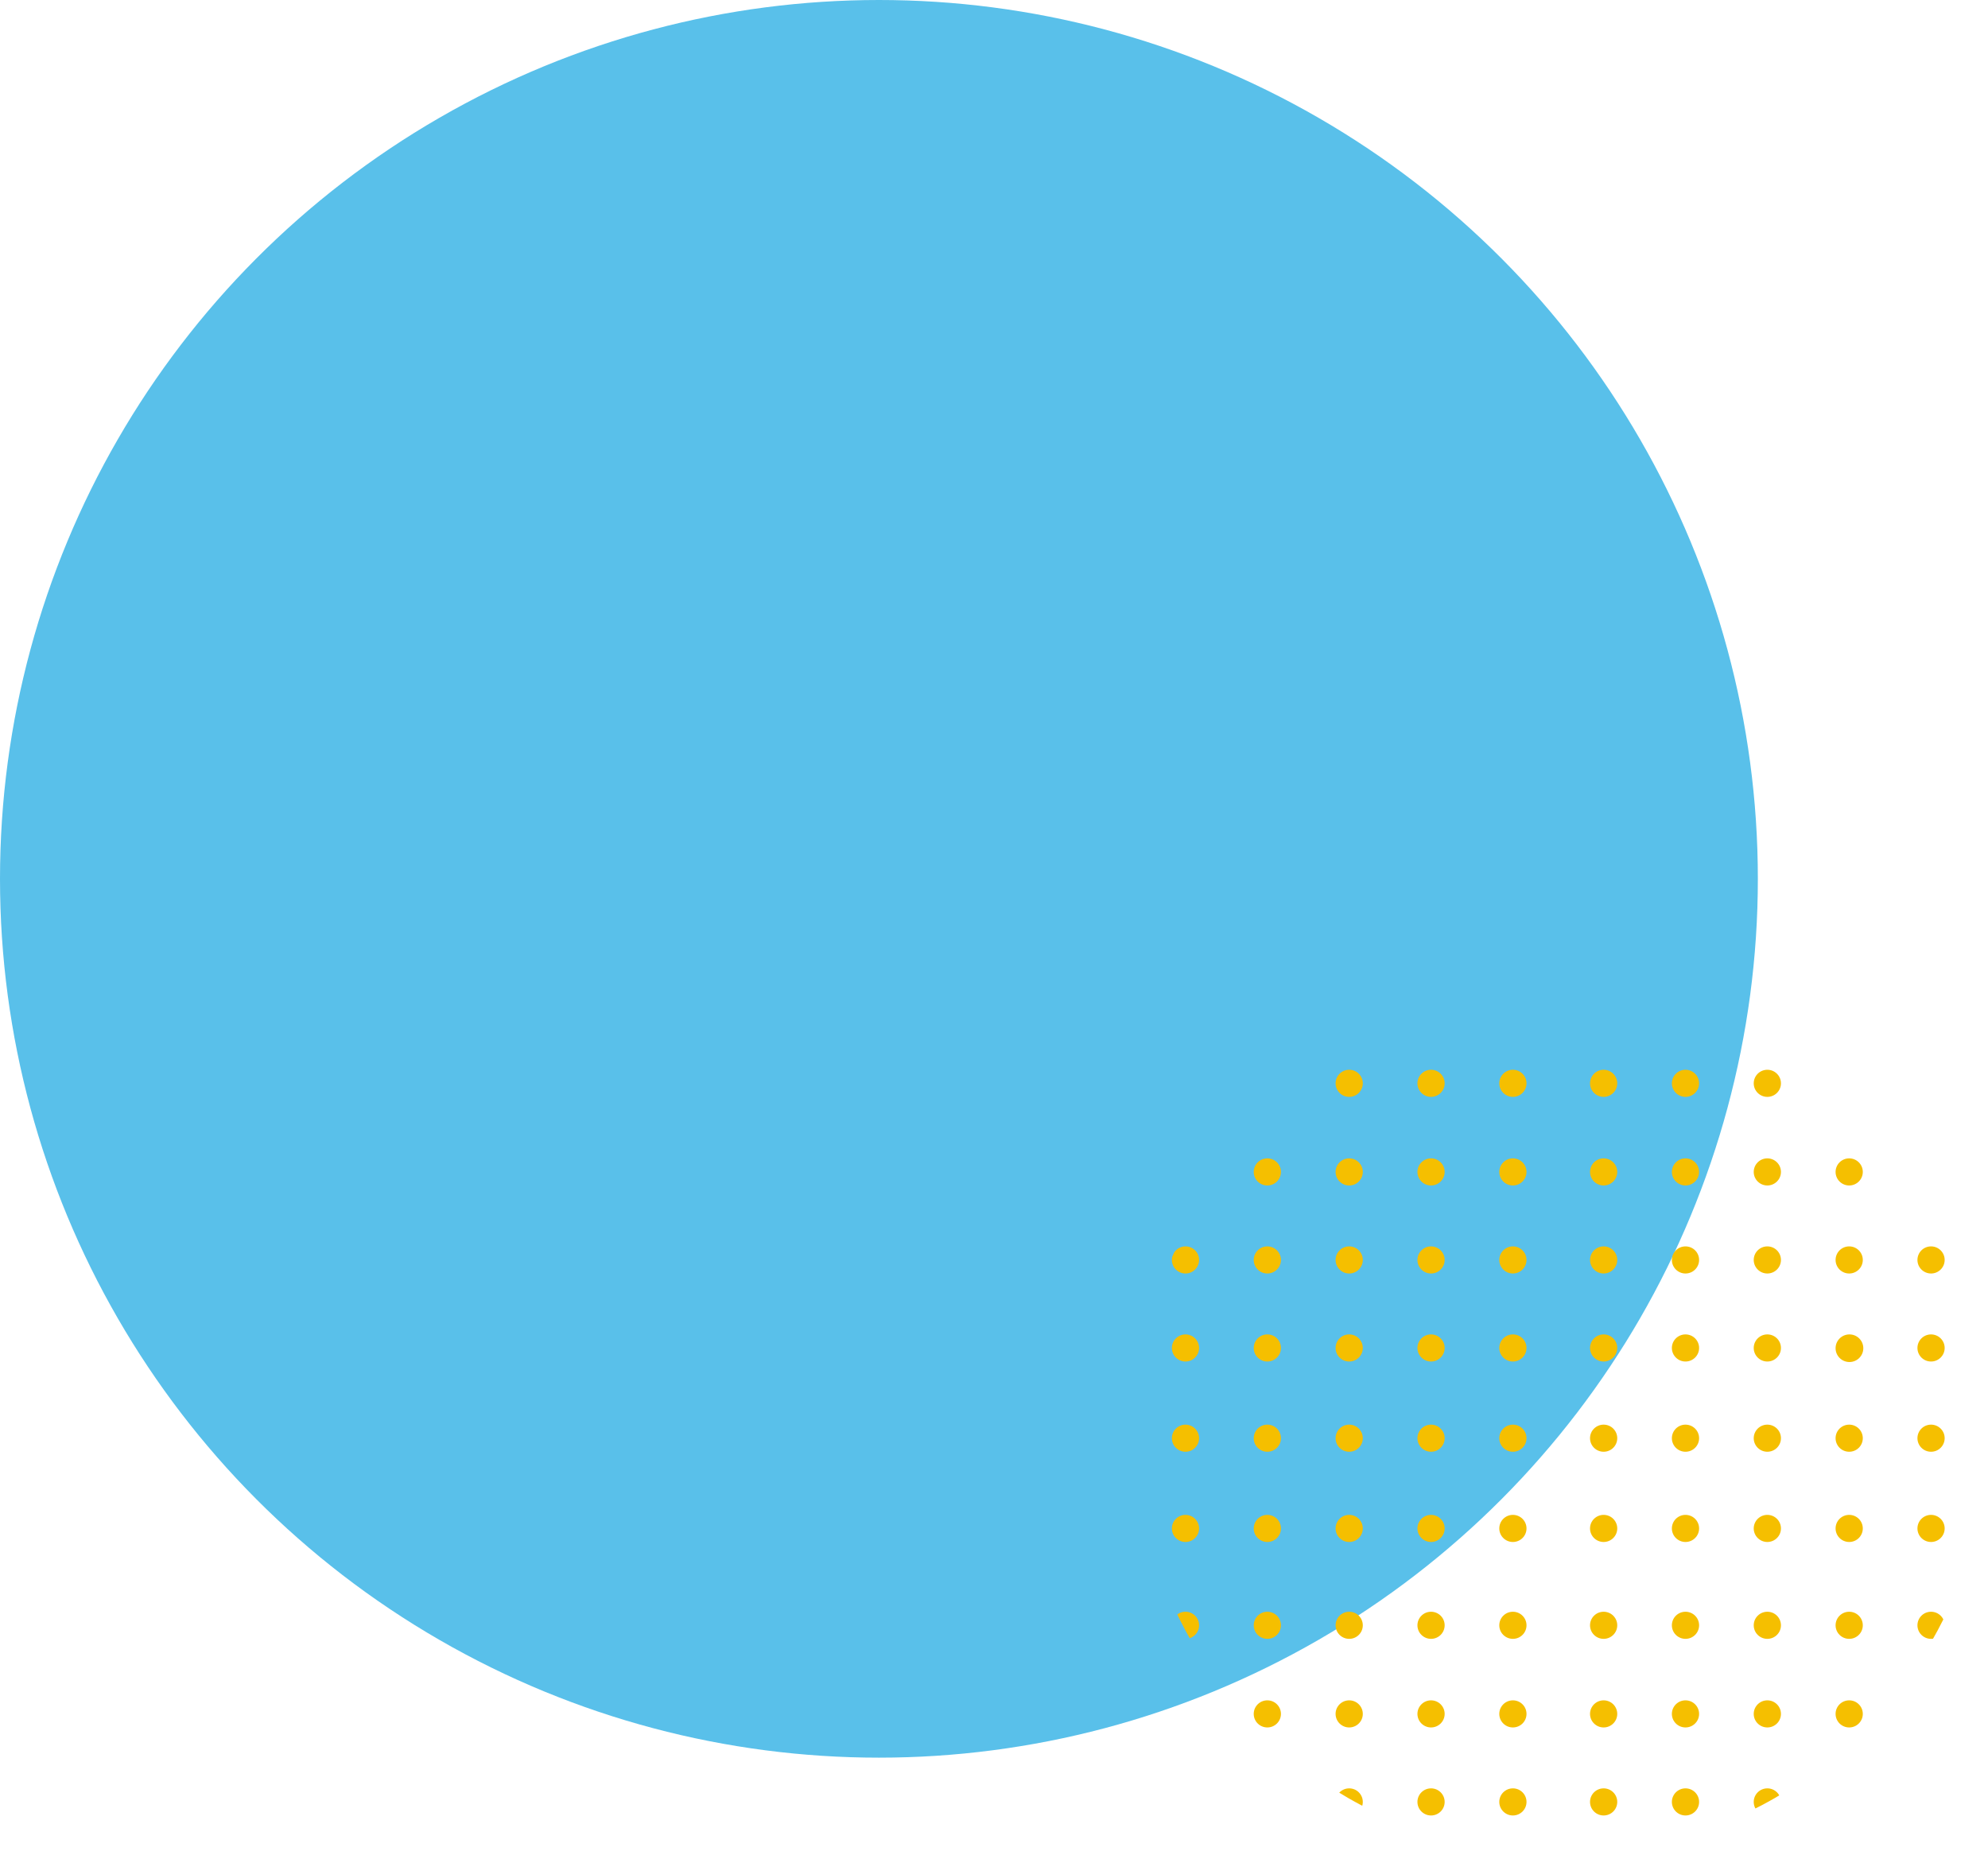 <svg xmlns="http://www.w3.org/2000/svg" xmlns:xlink="http://www.w3.org/1999/xlink" width="258.982" height="241.68" viewBox="0 0 258.982 241.68"><defs><style>.a{fill:none;}.b{fill:#59c0ea;}.c{clip-path:url(#a);}.d{fill:#f5bf00;}</style><clipPath id="a"><ellipse class="a" cx="55.559" cy="55.344" rx="55.559" ry="55.344" transform="translate(2896.587 171.397)"/></clipPath></defs><g transform="translate(93 -3638)"><circle class="b" cx="114.5" cy="114.5" r="114.5" transform="translate(-93 3638)"/><g transform="translate(-2841.722 3597.595)"><g class="c"><ellipse class="d" cx="1.773" cy="1.766" rx="1.773" ry="1.766" transform="translate(2955.859 226.017)"/><ellipse class="d" cx="1.773" cy="1.766" rx="1.773" ry="1.766" transform="translate(2966.522 226.017)"/><ellipse class="d" cx="1.773" cy="1.766" rx="1.773" ry="1.766" transform="translate(2977.185 226.017)"/><ellipse class="d" cx="1.773" cy="1.766" rx="1.773" ry="1.766" transform="translate(2987.848 226.017)"/><ellipse class="d" cx="1.773" cy="1.766" rx="1.773" ry="1.766" transform="translate(2998.512 226.017)"/><ellipse class="d" cx="1.773" cy="1.766" rx="1.773" ry="1.766" transform="translate(3009.175 226.017)"/><ellipse class="d" cx="1.773" cy="1.766" rx="1.773" ry="1.766" transform="translate(2955.859 237.773)"/><ellipse class="d" cx="1.773" cy="1.766" rx="1.773" ry="1.766" transform="translate(2966.522 237.773)"/><ellipse class="d" cx="1.773" cy="1.766" rx="1.773" ry="1.766" transform="translate(2977.185 237.773)"/><ellipse class="d" cx="1.773" cy="1.766" rx="1.773" ry="1.766" transform="translate(2987.848 237.773)"/><ellipse class="d" cx="1.773" cy="1.766" rx="1.773" ry="1.766" transform="translate(2998.512 237.773)"/><ellipse class="d" cx="1.773" cy="1.766" rx="1.773" ry="1.766" transform="translate(3009.175 237.773)"/><ellipse class="d" cx="1.773" cy="1.766" rx="1.773" ry="1.766" transform="translate(2955.859 250.394)"/><ellipse class="d" cx="1.773" cy="1.766" rx="1.773" ry="1.766" transform="translate(2966.522 250.394)"/><ellipse class="d" cx="1.773" cy="1.766" rx="1.773" ry="1.766" transform="translate(2977.185 250.394)"/><ellipse class="d" cx="1.773" cy="1.766" rx="1.773" ry="1.766" transform="translate(2987.848 250.394)"/><ellipse class="d" cx="1.773" cy="1.766" rx="1.773" ry="1.766" transform="translate(2998.512 250.394)"/><ellipse class="d" cx="1.773" cy="1.766" rx="1.773" ry="1.766" transform="translate(3009.175 250.394)"/><ellipse class="d" cx="1.773" cy="1.766" rx="1.773" ry="1.766" transform="translate(2955.859 261.937)"/><ellipse class="d" cx="1.773" cy="1.766" rx="1.773" ry="1.766" transform="translate(2966.522 261.937)"/><ellipse class="d" cx="1.773" cy="1.766" rx="1.773" ry="1.766" transform="translate(2977.185 261.937)"/><ellipse class="d" cx="1.773" cy="1.766" rx="1.773" ry="1.766" transform="translate(2987.848 261.937)"/><ellipse class="d" cx="1.773" cy="1.766" rx="1.773" ry="1.766" transform="translate(2998.512 261.937)"/><ellipse class="d" cx="1.773" cy="1.766" rx="1.773" ry="1.766" transform="translate(3009.175 261.937)"/><ellipse class="d" cx="1.773" cy="1.766" rx="1.773" ry="1.766" transform="translate(2955.859 273.405)"/><ellipse class="d" cx="1.773" cy="1.766" rx="1.773" ry="1.766" transform="translate(2966.522 273.405)"/><ellipse class="d" cx="1.773" cy="1.766" rx="1.773" ry="1.766" transform="translate(2977.185 273.405)"/><ellipse class="d" cx="1.773" cy="1.766" rx="1.773" ry="1.766" transform="translate(2987.848 273.405)"/><ellipse class="d" cx="1.773" cy="1.766" rx="1.773" ry="1.766" transform="translate(2998.512 273.405)"/><ellipse class="d" cx="1.773" cy="1.766" rx="1.773" ry="1.766" transform="translate(3009.175 273.405)"/><ellipse class="d" cx="1.773" cy="1.766" rx="1.773" ry="1.766" transform="translate(2955.859 284.872)"/><ellipse class="d" cx="1.773" cy="1.766" rx="1.773" ry="1.766" transform="translate(2966.522 284.872)"/><ellipse class="d" cx="1.773" cy="1.766" rx="1.773" ry="1.766" transform="translate(2977.185 284.872)"/><ellipse class="d" cx="1.773" cy="1.766" rx="1.773" ry="1.766" transform="translate(2987.848 284.872)"/><ellipse class="d" cx="1.773" cy="1.766" rx="1.773" ry="1.766" transform="translate(2998.512 284.872)"/><ellipse class="d" cx="1.773" cy="1.766" rx="1.773" ry="1.766" transform="translate(3009.175 284.872)"/><ellipse class="d" cx="1.773" cy="1.766" rx="1.773" ry="1.766" transform="translate(2890.722 226.017)"/><ellipse class="d" cx="1.773" cy="1.766" rx="1.773" ry="1.766" transform="translate(2901.385 226.017)"/><ellipse class="d" cx="1.773" cy="1.766" rx="1.773" ry="1.766" transform="translate(2912.048 226.017)"/><ellipse class="d" cx="1.773" cy="1.766" rx="1.773" ry="1.766" transform="translate(2922.712 226.017)"/><ellipse class="d" cx="1.773" cy="1.766" rx="1.773" ry="1.766" transform="translate(2933.375 226.017)"/><ellipse class="d" cx="1.773" cy="1.766" rx="1.773" ry="1.766" transform="translate(2944.038 226.017)"/><ellipse class="d" cx="1.773" cy="1.766" rx="1.773" ry="1.766" transform="translate(2890.722 237.773)"/><ellipse class="d" cx="1.773" cy="1.766" rx="1.773" ry="1.766" transform="translate(2901.385 237.773)"/><ellipse class="d" cx="1.773" cy="1.766" rx="1.773" ry="1.766" transform="translate(2912.048 237.773)"/><ellipse class="d" cx="1.773" cy="1.766" rx="1.773" ry="1.766" transform="translate(2922.712 237.773)"/><ellipse class="d" cx="1.773" cy="1.766" rx="1.773" ry="1.766" transform="translate(2933.375 237.773)"/><ellipse class="d" cx="1.773" cy="1.766" rx="1.773" ry="1.766" transform="translate(2944.038 237.773)"/><ellipse class="d" cx="1.773" cy="1.766" rx="1.773" ry="1.766" transform="translate(2890.722 250.394)"/><ellipse class="d" cx="1.773" cy="1.766" rx="1.773" ry="1.766" transform="translate(2901.385 250.394)"/><ellipse class="d" cx="1.773" cy="1.766" rx="1.773" ry="1.766" transform="translate(2912.048 250.394)"/><ellipse class="d" cx="1.773" cy="1.766" rx="1.773" ry="1.766" transform="translate(2922.712 250.394)"/><ellipse class="d" cx="1.773" cy="1.766" rx="1.773" ry="1.766" transform="translate(2933.375 250.394)"/><ellipse class="d" cx="1.773" cy="1.766" rx="1.773" ry="1.766" transform="translate(2944.038 250.394)"/><ellipse class="d" cx="1.773" cy="1.766" rx="1.773" ry="1.766" transform="translate(2890.722 261.937)"/><ellipse class="d" cx="1.773" cy="1.766" rx="1.773" ry="1.766" transform="translate(2901.385 261.937)"/><ellipse class="d" cx="1.773" cy="1.766" rx="1.773" ry="1.766" transform="translate(2912.048 261.937)"/><ellipse class="d" cx="1.773" cy="1.766" rx="1.773" ry="1.766" transform="translate(2922.712 261.937)"/><ellipse class="d" cx="1.773" cy="1.766" rx="1.773" ry="1.766" transform="translate(2933.375 261.937)"/><ellipse class="d" cx="1.773" cy="1.766" rx="1.773" ry="1.766" transform="translate(2944.038 261.937)"/><ellipse class="d" cx="1.773" cy="1.766" rx="1.773" ry="1.766" transform="translate(2890.722 273.405)"/><ellipse class="d" cx="1.773" cy="1.766" rx="1.773" ry="1.766" transform="translate(2901.385 273.405)"/><ellipse class="d" cx="1.773" cy="1.766" rx="1.773" ry="1.766" transform="translate(2912.048 273.405)"/><ellipse class="d" cx="1.773" cy="1.766" rx="1.773" ry="1.766" transform="translate(2922.712 273.405)"/><ellipse class="d" cx="1.773" cy="1.766" rx="1.773" ry="1.766" transform="translate(2933.375 273.405)"/><ellipse class="d" cx="1.773" cy="1.766" rx="1.773" ry="1.766" transform="translate(2944.038 273.405)"/><ellipse class="d" cx="1.773" cy="1.766" rx="1.773" ry="1.766" transform="translate(2890.722 284.872)"/><ellipse class="d" cx="1.773" cy="1.766" rx="1.773" ry="1.766" transform="translate(2901.385 284.872)"/><ellipse class="d" cx="1.773" cy="1.766" rx="1.773" ry="1.766" transform="translate(2912.048 284.872)"/><ellipse class="d" cx="1.773" cy="1.766" rx="1.773" ry="1.766" transform="translate(2922.712 284.872)"/><ellipse class="d" cx="1.773" cy="1.766" rx="1.773" ry="1.766" transform="translate(2933.375 284.872)"/><ellipse class="d" cx="1.773" cy="1.766" rx="1.773" ry="1.766" transform="translate(2944.038 284.872)"/><ellipse class="d" cx="1.773" cy="1.766" rx="1.773" ry="1.766" transform="translate(2955.859 155.405)"/><ellipse class="d" cx="1.773" cy="1.766" rx="1.773" ry="1.766" transform="translate(2966.522 155.405)"/><ellipse class="d" cx="1.773" cy="1.766" rx="1.773" ry="1.766" transform="translate(2977.185 155.405)"/><ellipse class="d" cx="1.773" cy="1.766" rx="1.773" ry="1.766" transform="translate(2987.848 155.405)"/><ellipse class="d" cx="1.773" cy="1.766" rx="1.773" ry="1.766" transform="translate(2998.512 155.405)"/><ellipse class="d" cx="1.773" cy="1.766" rx="1.773" ry="1.766" transform="translate(3009.175 155.405)"/><ellipse class="d" cx="1.773" cy="1.766" rx="1.773" ry="1.766" transform="translate(2955.859 167.162)"/><ellipse class="d" cx="1.773" cy="1.766" rx="1.773" ry="1.766" transform="translate(2966.522 167.162)"/><ellipse class="d" cx="1.773" cy="1.766" rx="1.773" ry="1.766" transform="translate(2977.185 167.162)"/><ellipse class="d" cx="1.773" cy="1.766" rx="1.773" ry="1.766" transform="translate(2987.848 167.162)"/><ellipse class="d" cx="1.773" cy="1.766" rx="1.773" ry="1.766" transform="translate(2998.512 167.162)"/><ellipse class="d" cx="1.773" cy="1.766" rx="1.773" ry="1.766" transform="translate(3009.175 167.162)"/><ellipse class="d" cx="1.773" cy="1.766" rx="1.773" ry="1.766" transform="translate(2955.859 179.782)"/><ellipse class="d" cx="1.773" cy="1.766" rx="1.773" ry="1.766" transform="translate(2966.522 179.782)"/><ellipse class="d" cx="1.773" cy="1.766" rx="1.773" ry="1.766" transform="translate(2977.185 179.782)"/><ellipse class="d" cx="1.773" cy="1.766" rx="1.773" ry="1.766" transform="translate(2987.848 179.782)"/><ellipse class="d" cx="1.773" cy="1.766" rx="1.773" ry="1.766" transform="translate(2998.512 179.782)"/><ellipse class="d" cx="1.773" cy="1.766" rx="1.773" ry="1.766" transform="translate(3009.175 179.782)"/><ellipse class="d" cx="1.773" cy="1.766" rx="1.773" ry="1.766" transform="translate(2955.859 191.325)"/><ellipse class="d" cx="1.773" cy="1.766" rx="1.773" ry="1.766" transform="translate(2966.522 191.325)"/><ellipse class="d" cx="1.773" cy="1.766" rx="1.773" ry="1.766" transform="translate(2977.185 191.325)"/><ellipse class="d" cx="1.773" cy="1.766" rx="1.773" ry="1.766" transform="translate(2987.848 191.325)"/><ellipse class="d" cx="1.773" cy="1.766" rx="1.773" ry="1.766" transform="translate(2998.512 191.325)"/><ellipse class="d" cx="1.773" cy="1.766" rx="1.773" ry="1.766" transform="translate(3009.175 191.325)"/><ellipse class="d" cx="1.773" cy="1.766" rx="1.773" ry="1.766" transform="translate(2955.859 202.793)"/><ellipse class="d" cx="1.773" cy="1.766" rx="1.773" ry="1.766" transform="translate(2966.522 202.793)"/><ellipse class="d" cx="1.773" cy="1.766" rx="1.773" ry="1.766" transform="translate(2977.185 202.793)"/><ellipse class="d" cx="1.773" cy="1.766" rx="1.773" ry="1.766" transform="translate(2987.848 202.793)"/><ellipse class="d" cx="1.773" cy="1.766" rx="1.773" ry="1.766" transform="translate(2998.512 202.793)"/><ellipse class="d" cx="1.773" cy="1.766" rx="1.773" ry="1.766" transform="translate(3009.175 202.793)"/><ellipse class="d" cx="1.773" cy="1.766" rx="1.773" ry="1.766" transform="translate(2955.859 214.261)"/><ellipse class="d" cx="1.773" cy="1.766" rx="1.773" ry="1.766" transform="translate(2966.522 214.261)"/><ellipse class="d" cx="1.773" cy="1.766" rx="1.773" ry="1.766" transform="translate(2977.185 214.261)"/><ellipse class="d" cx="1.806" cy="1.799" rx="1.806" ry="1.799" transform="translate(2987.848 214.261)"/><ellipse class="d" cx="1.773" cy="1.766" rx="1.773" ry="1.766" transform="translate(2998.512 214.261)"/><ellipse class="d" cx="1.773" cy="1.766" rx="1.773" ry="1.766" transform="translate(3009.175 214.261)"/><ellipse class="d" cx="1.773" cy="1.766" rx="1.773" ry="1.766" transform="translate(2890.722 155.405)"/><ellipse class="d" cx="1.773" cy="1.766" rx="1.773" ry="1.766" transform="translate(2901.385 155.405)"/><ellipse class="d" cx="1.773" cy="1.766" rx="1.773" ry="1.766" transform="translate(2912.048 155.405)"/><ellipse class="d" cx="1.773" cy="1.766" rx="1.773" ry="1.766" transform="translate(2922.712 155.405)"/><ellipse class="d" cx="1.773" cy="1.766" rx="1.773" ry="1.766" transform="translate(2933.375 155.405)"/><ellipse class="d" cx="1.773" cy="1.766" rx="1.773" ry="1.766" transform="translate(2944.038 155.405)"/><ellipse class="d" cx="1.773" cy="1.766" rx="1.773" ry="1.766" transform="translate(2890.722 167.162)"/><ellipse class="d" cx="1.773" cy="1.766" rx="1.773" ry="1.766" transform="translate(2901.385 167.162)"/><ellipse class="d" cx="1.773" cy="1.766" rx="1.773" ry="1.766" transform="translate(2912.048 167.162)"/><ellipse class="d" cx="1.773" cy="1.766" rx="1.773" ry="1.766" transform="translate(2922.712 167.162)"/><ellipse class="d" cx="1.773" cy="1.766" rx="1.773" ry="1.766" transform="translate(2933.375 167.162)"/><ellipse class="d" cx="1.773" cy="1.766" rx="1.773" ry="1.766" transform="translate(2944.038 167.162)"/><ellipse class="d" cx="1.773" cy="1.766" rx="1.773" ry="1.766" transform="translate(2890.722 179.782)"/><ellipse class="d" cx="1.773" cy="1.766" rx="1.773" ry="1.766" transform="translate(2901.385 179.782)"/><ellipse class="d" cx="1.773" cy="1.766" rx="1.773" ry="1.766" transform="translate(2912.048 179.782)"/><ellipse class="d" cx="1.773" cy="1.766" rx="1.773" ry="1.766" transform="translate(2922.712 179.782)"/><ellipse class="d" cx="1.773" cy="1.766" rx="1.773" ry="1.766" transform="translate(2933.375 179.782)"/><ellipse class="d" cx="1.773" cy="1.766" rx="1.773" ry="1.766" transform="translate(2944.038 179.782)"/><ellipse class="d" cx="1.773" cy="1.766" rx="1.773" ry="1.766" transform="translate(2890.722 191.325)"/><ellipse class="d" cx="1.773" cy="1.766" rx="1.773" ry="1.766" transform="translate(2901.385 191.325)"/><ellipse class="d" cx="1.773" cy="1.766" rx="1.773" ry="1.766" transform="translate(2912.048 191.325)"/><ellipse class="d" cx="1.773" cy="1.766" rx="1.773" ry="1.766" transform="translate(2922.712 191.325)"/><ellipse class="d" cx="1.773" cy="1.766" rx="1.773" ry="1.766" transform="translate(2933.375 191.325)"/><ellipse class="d" cx="1.773" cy="1.766" rx="1.773" ry="1.766" transform="translate(2944.038 191.325)"/><ellipse class="d" cx="1.773" cy="1.766" rx="1.773" ry="1.766" transform="translate(2890.722 202.793)"/><ellipse class="d" cx="1.773" cy="1.766" rx="1.773" ry="1.766" transform="translate(2901.385 202.793)"/><ellipse class="d" cx="1.773" cy="1.766" rx="1.773" ry="1.766" transform="translate(2912.048 202.793)"/><ellipse class="d" cx="1.773" cy="1.766" rx="1.773" ry="1.766" transform="translate(2922.712 202.793)"/><ellipse class="d" cx="1.773" cy="1.766" rx="1.773" ry="1.766" transform="translate(2933.375 202.793)"/><ellipse class="d" cx="1.773" cy="1.766" rx="1.773" ry="1.766" transform="translate(2944.038 202.793)"/><ellipse class="d" cx="1.773" cy="1.766" rx="1.773" ry="1.766" transform="translate(2890.722 214.261)"/><ellipse class="d" cx="1.773" cy="1.766" rx="1.773" ry="1.766" transform="translate(2901.385 214.261)"/><ellipse class="d" cx="1.773" cy="1.766" rx="1.773" ry="1.766" transform="translate(2912.048 214.261)"/><ellipse class="d" cx="1.773" cy="1.766" rx="1.773" ry="1.766" transform="translate(2922.712 214.261)"/><ellipse class="d" cx="1.773" cy="1.766" rx="1.773" ry="1.766" transform="translate(2933.375 214.261)"/><ellipse class="d" cx="1.773" cy="1.766" rx="1.773" ry="1.766" transform="translate(2944.038 214.261)"/></g></g></g></svg>